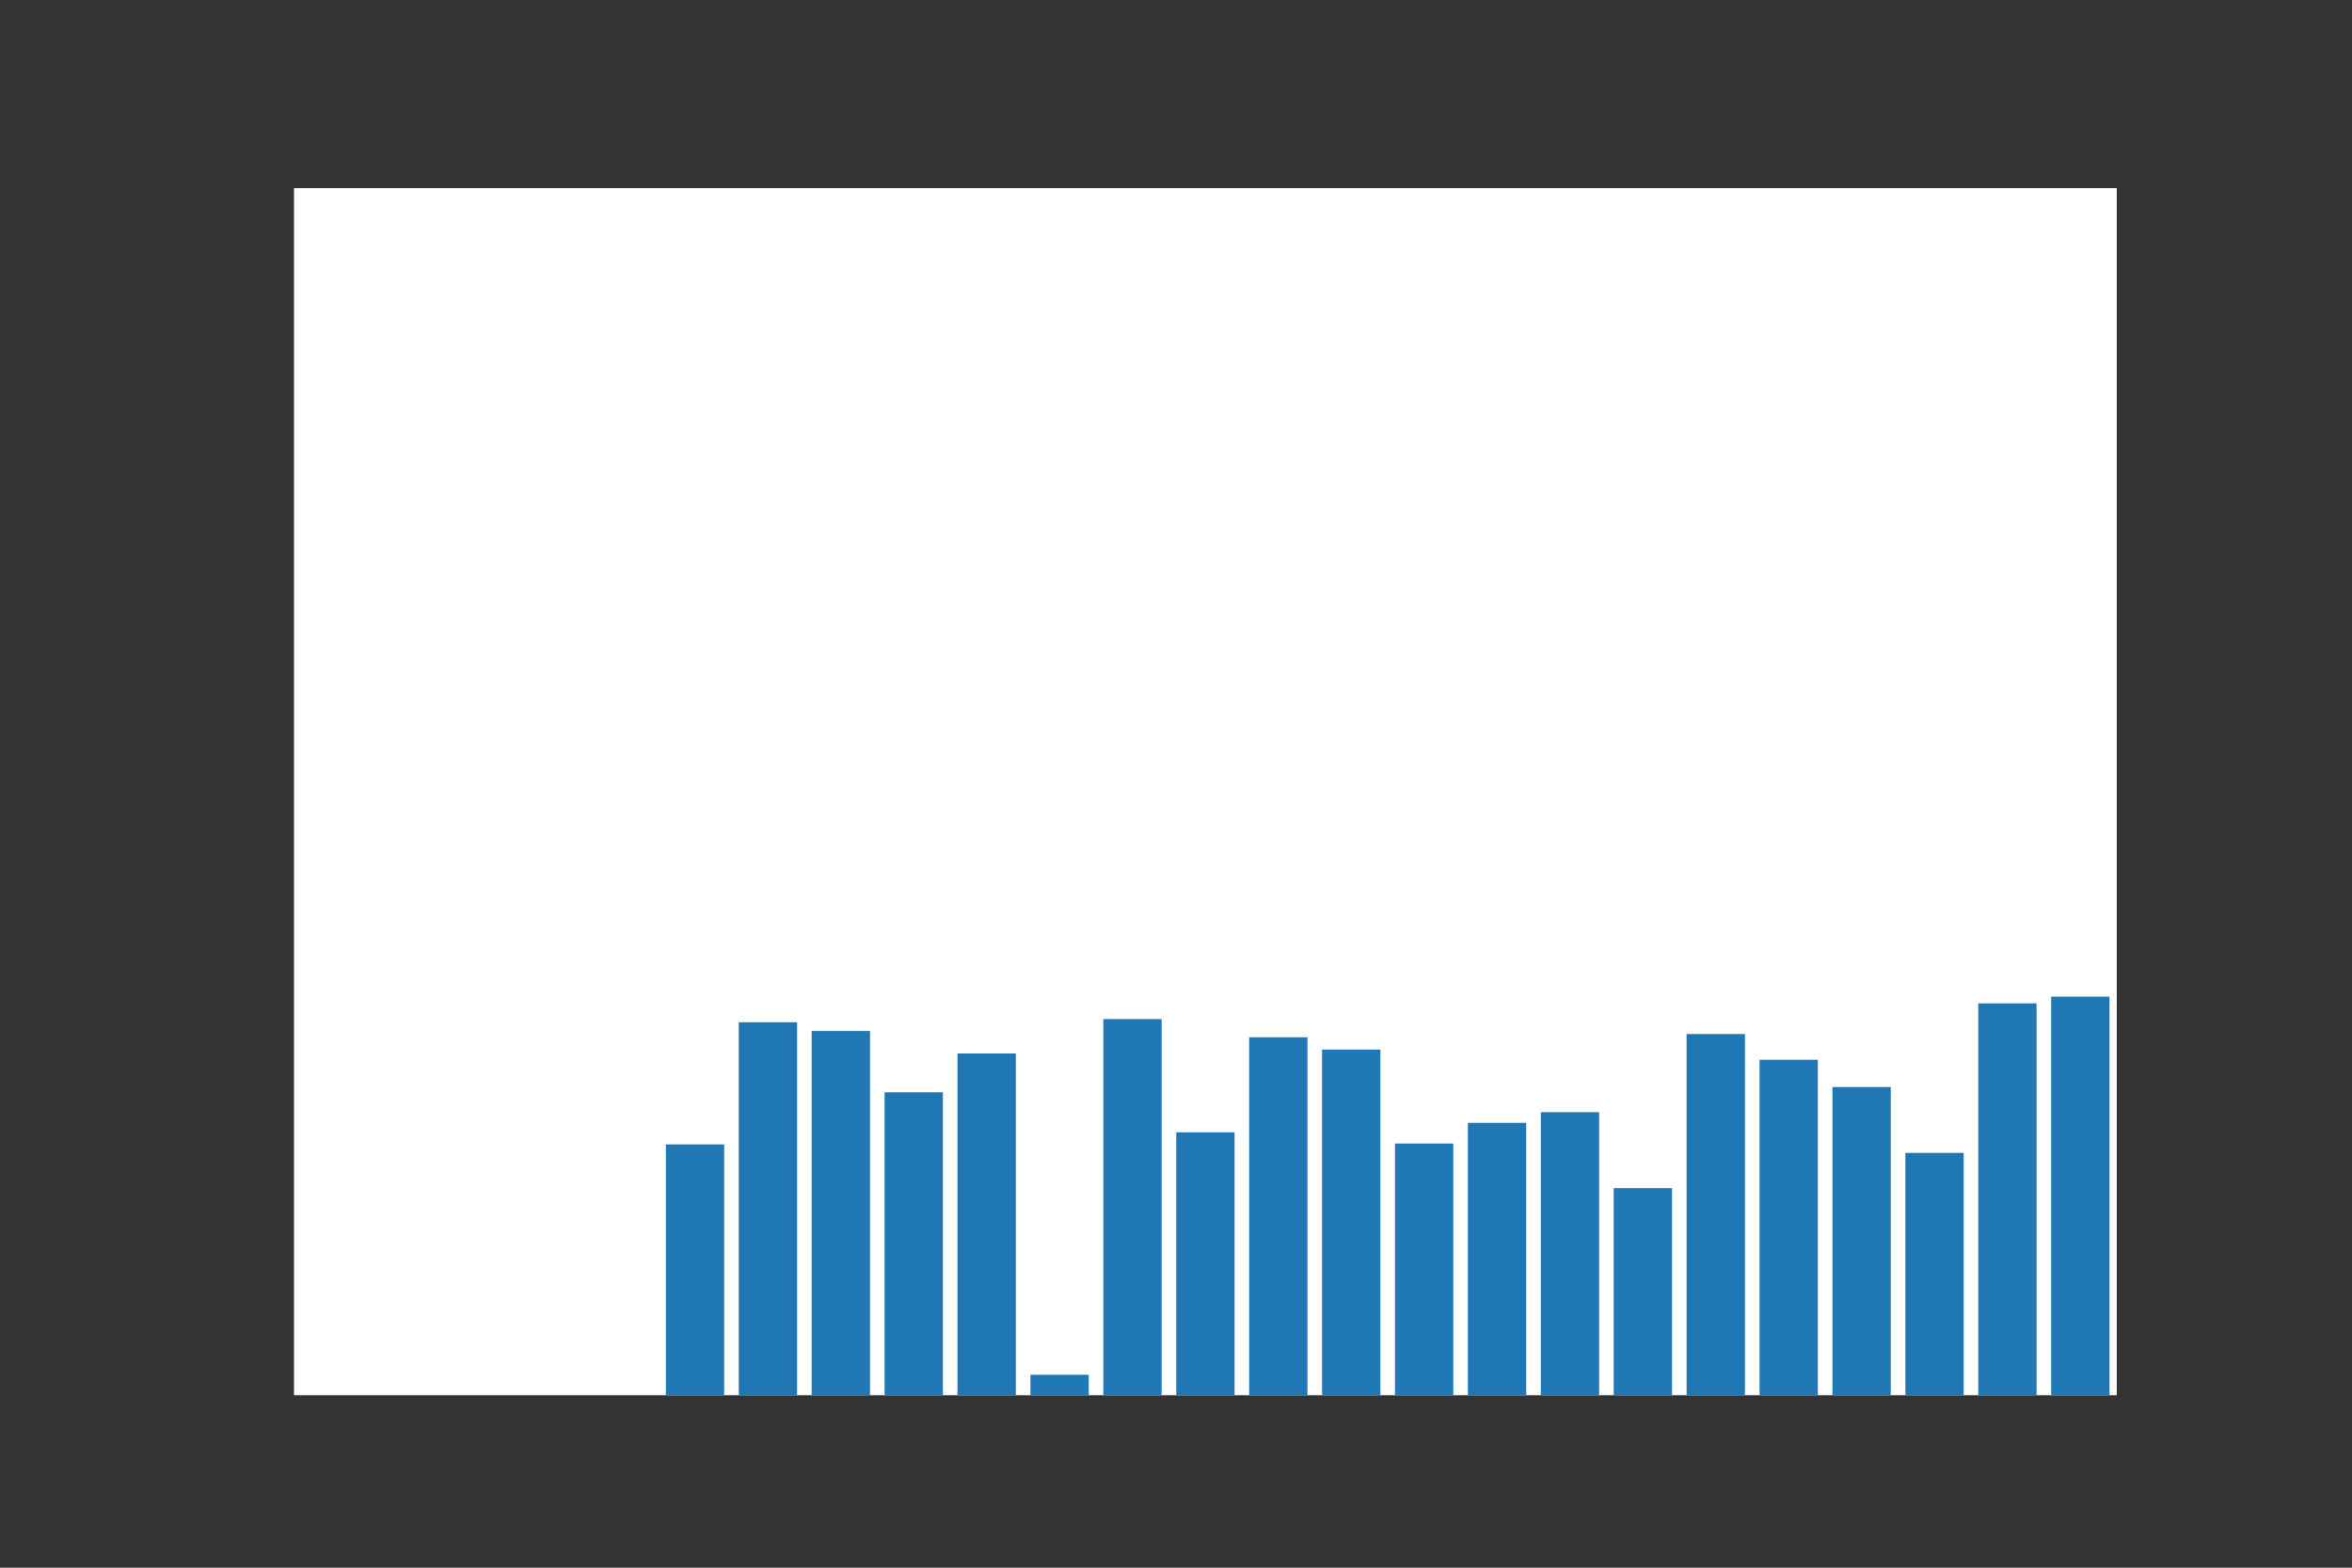 <?xml version="1.0" encoding="utf-8"?>
<svg xmlns:xlink="http://www.w3.org/1999/xlink" width="432pt" height="288pt" viewBox="0 0 432 288" xmlns="http://www.w3.org/2000/svg" version="1.1">
 <rect x="0" y="0" width="432" height="288" fill="#333333" stroke="none"/>
 <defs>
  <style type="text/css">*{stroke-linejoin: round; stroke-linecap: butt}</style>
 </defs>
 <g id="figure_1">
  <g id="patch_1">
   <path d="M 0 288 
L 432 288 
L 432 0 
L 0 0 
L 0 288 
z
" style="fill: none"/>
  </g>
  <g id="axes_1">
   <g id="patch_2">
    <path d="M 54 256.32 
L 388.8 256.32 
L 388.8 34.56 
L 54 34.56 
z
" style="fill: #ffffff"/>
   </g>
   <g id="patch_8">
    <path d="M 122.299 256.32 
L 133.013 256.32 
L 133.013 210.245 
L 122.299 210.245 
z
" clip-path="url(#p17a19e1154)" style="fill: #1f77b4"/>
   </g>
   <g id="patch_9">
    <path d="M 135.691 256.32 
L 146.405 256.32 
L 146.405 187.804 
L 135.691 187.804 
z
" clip-path="url(#p17a19e1154)" style="fill: #1f77b4"/>
   </g>
   <g id="patch_10">
    <path d="M 149.083 256.32 
L 159.797 256.32 
L 159.797 189.398 
L 149.083 189.398 
z
" clip-path="url(#p17a19e1154)" style="fill: #1f77b4"/>
   </g>
   <g id="patch_11">
    <path d="M 162.475 256.32 
L 173.189 256.32 
L 173.189 200.666 
L 162.475 200.666 
z
" clip-path="url(#p17a19e1154)" style="fill: #1f77b4"/>
   </g>
   <g id="patch_12">
    <path d="M 175.867 256.32 
L 186.581 256.32 
L 186.581 193.534 
L 175.867 193.534 
z
" clip-path="url(#p17a19e1154)" style="fill: #1f77b4"/>
   </g>
   <g id="patch_13">
    <path d="M 189.259 256.32 
L 199.973 256.32 
L 199.973 252.549 
L 189.259 252.549 
z
" clip-path="url(#p17a19e1154)" style="fill: #1f77b4"/>
   </g>
   <g id="patch_14">
    <path d="M 202.651 256.32 
L 213.365 256.32 
L 213.365 187.214 
L 202.651 187.214 
z
" clip-path="url(#p17a19e1154)" style="fill: #1f77b4"/>
   </g>
   <g id="patch_15">
    <path d="M 216.043 256.32 
L 226.757 256.32 
L 226.757 208.016 
L 216.043 208.016 
z
" clip-path="url(#p17a19e1154)" style="fill: #1f77b4"/>
   </g>
   <g id="patch_16">
    <path d="M 229.435 256.32 
L 240.149 256.32 
L 240.149 190.552 
L 229.435 190.552 
z
" clip-path="url(#p17a19e1154)" style="fill: #1f77b4"/>
   </g>
   <g id="patch_17">
    <path d="M 242.827 256.32 
L 253.541 256.32 
L 253.541 192.823 
L 242.827 192.823 
z
" clip-path="url(#p17a19e1154)" style="fill: #1f77b4"/>
   </g>
   <g id="patch_18">
    <path d="M 256.219 256.32 
L 266.933 256.32 
L 266.933 210.081 
L 256.219 210.081 
z
" clip-path="url(#p17a19e1154)" style="fill: #1f77b4"/>
   </g>
   <g id="patch_19">
    <path d="M 269.611 256.32 
L 280.325 256.32 
L 280.325 206.275 
L 269.611 206.275 
z
" clip-path="url(#p17a19e1154)" style="fill: #1f77b4"/>
   </g>
   <g id="patch_20">
    <path d="M 283.003 256.32 
L 293.717 256.32 
L 293.717 204.318 
L 283.003 204.318 
z
" clip-path="url(#p17a19e1154)" style="fill: #1f77b4"/>
   </g>
   <g id="patch_21">
    <path d="M 296.395 256.32 
L 307.109 256.32 
L 307.109 218.265 
L 296.395 218.265 
z
" clip-path="url(#p17a19e1154)" style="fill: #1f77b4"/>
   </g>
   <g id="patch_22">
    <path d="M 309.787 256.32 
L 320.501 256.32 
L 320.501 189.966 
L 309.787 189.966 
z
" clip-path="url(#p17a19e1154)" style="fill: #1f77b4"/>
   </g>
   <g id="patch_23">
    <path d="M 323.179 256.32 
L 333.893 256.32 
L 333.893 194.688 
L 323.179 194.688 
z
" clip-path="url(#p17a19e1154)" style="fill: #1f77b4"/>
   </g>
   <g id="patch_24">
    <path d="M 336.571 256.32 
L 347.285 256.32 
L 347.285 199.703 
L 336.571 199.703 
z
" clip-path="url(#p17a19e1154)" style="fill: #1f77b4"/>
   </g>
   <g id="patch_25">
    <path d="M 349.963 256.32 
L 360.677 256.32 
L 360.677 211.799 
L 349.963 211.799 
z
" clip-path="url(#p17a19e1154)" style="fill: #1f77b4"/>
   </g>
   <g id="patch_26">
    <path d="M 363.355 256.32 
L 374.069 256.32 
L 374.069 184.337 
L 363.355 184.337 
z
" clip-path="url(#p17a19e1154)" style="fill: #1f77b4"/>
   </g>
   <g id="patch_27">
    <path d="M 376.747 256.32 
L 387.461 256.32 
L 387.461 183.083 
L 376.747 183.083 
z
" clip-path="url(#p17a19e1154)" style="fill: #1f77b4"/>
   </g>
  </g>
 </g>
 <defs>
  <clipPath id="p17a19e1154">
   <rect x="54" y="34.56" width="334.8" height="221.76"/>
  </clipPath>
 </defs>
</svg>